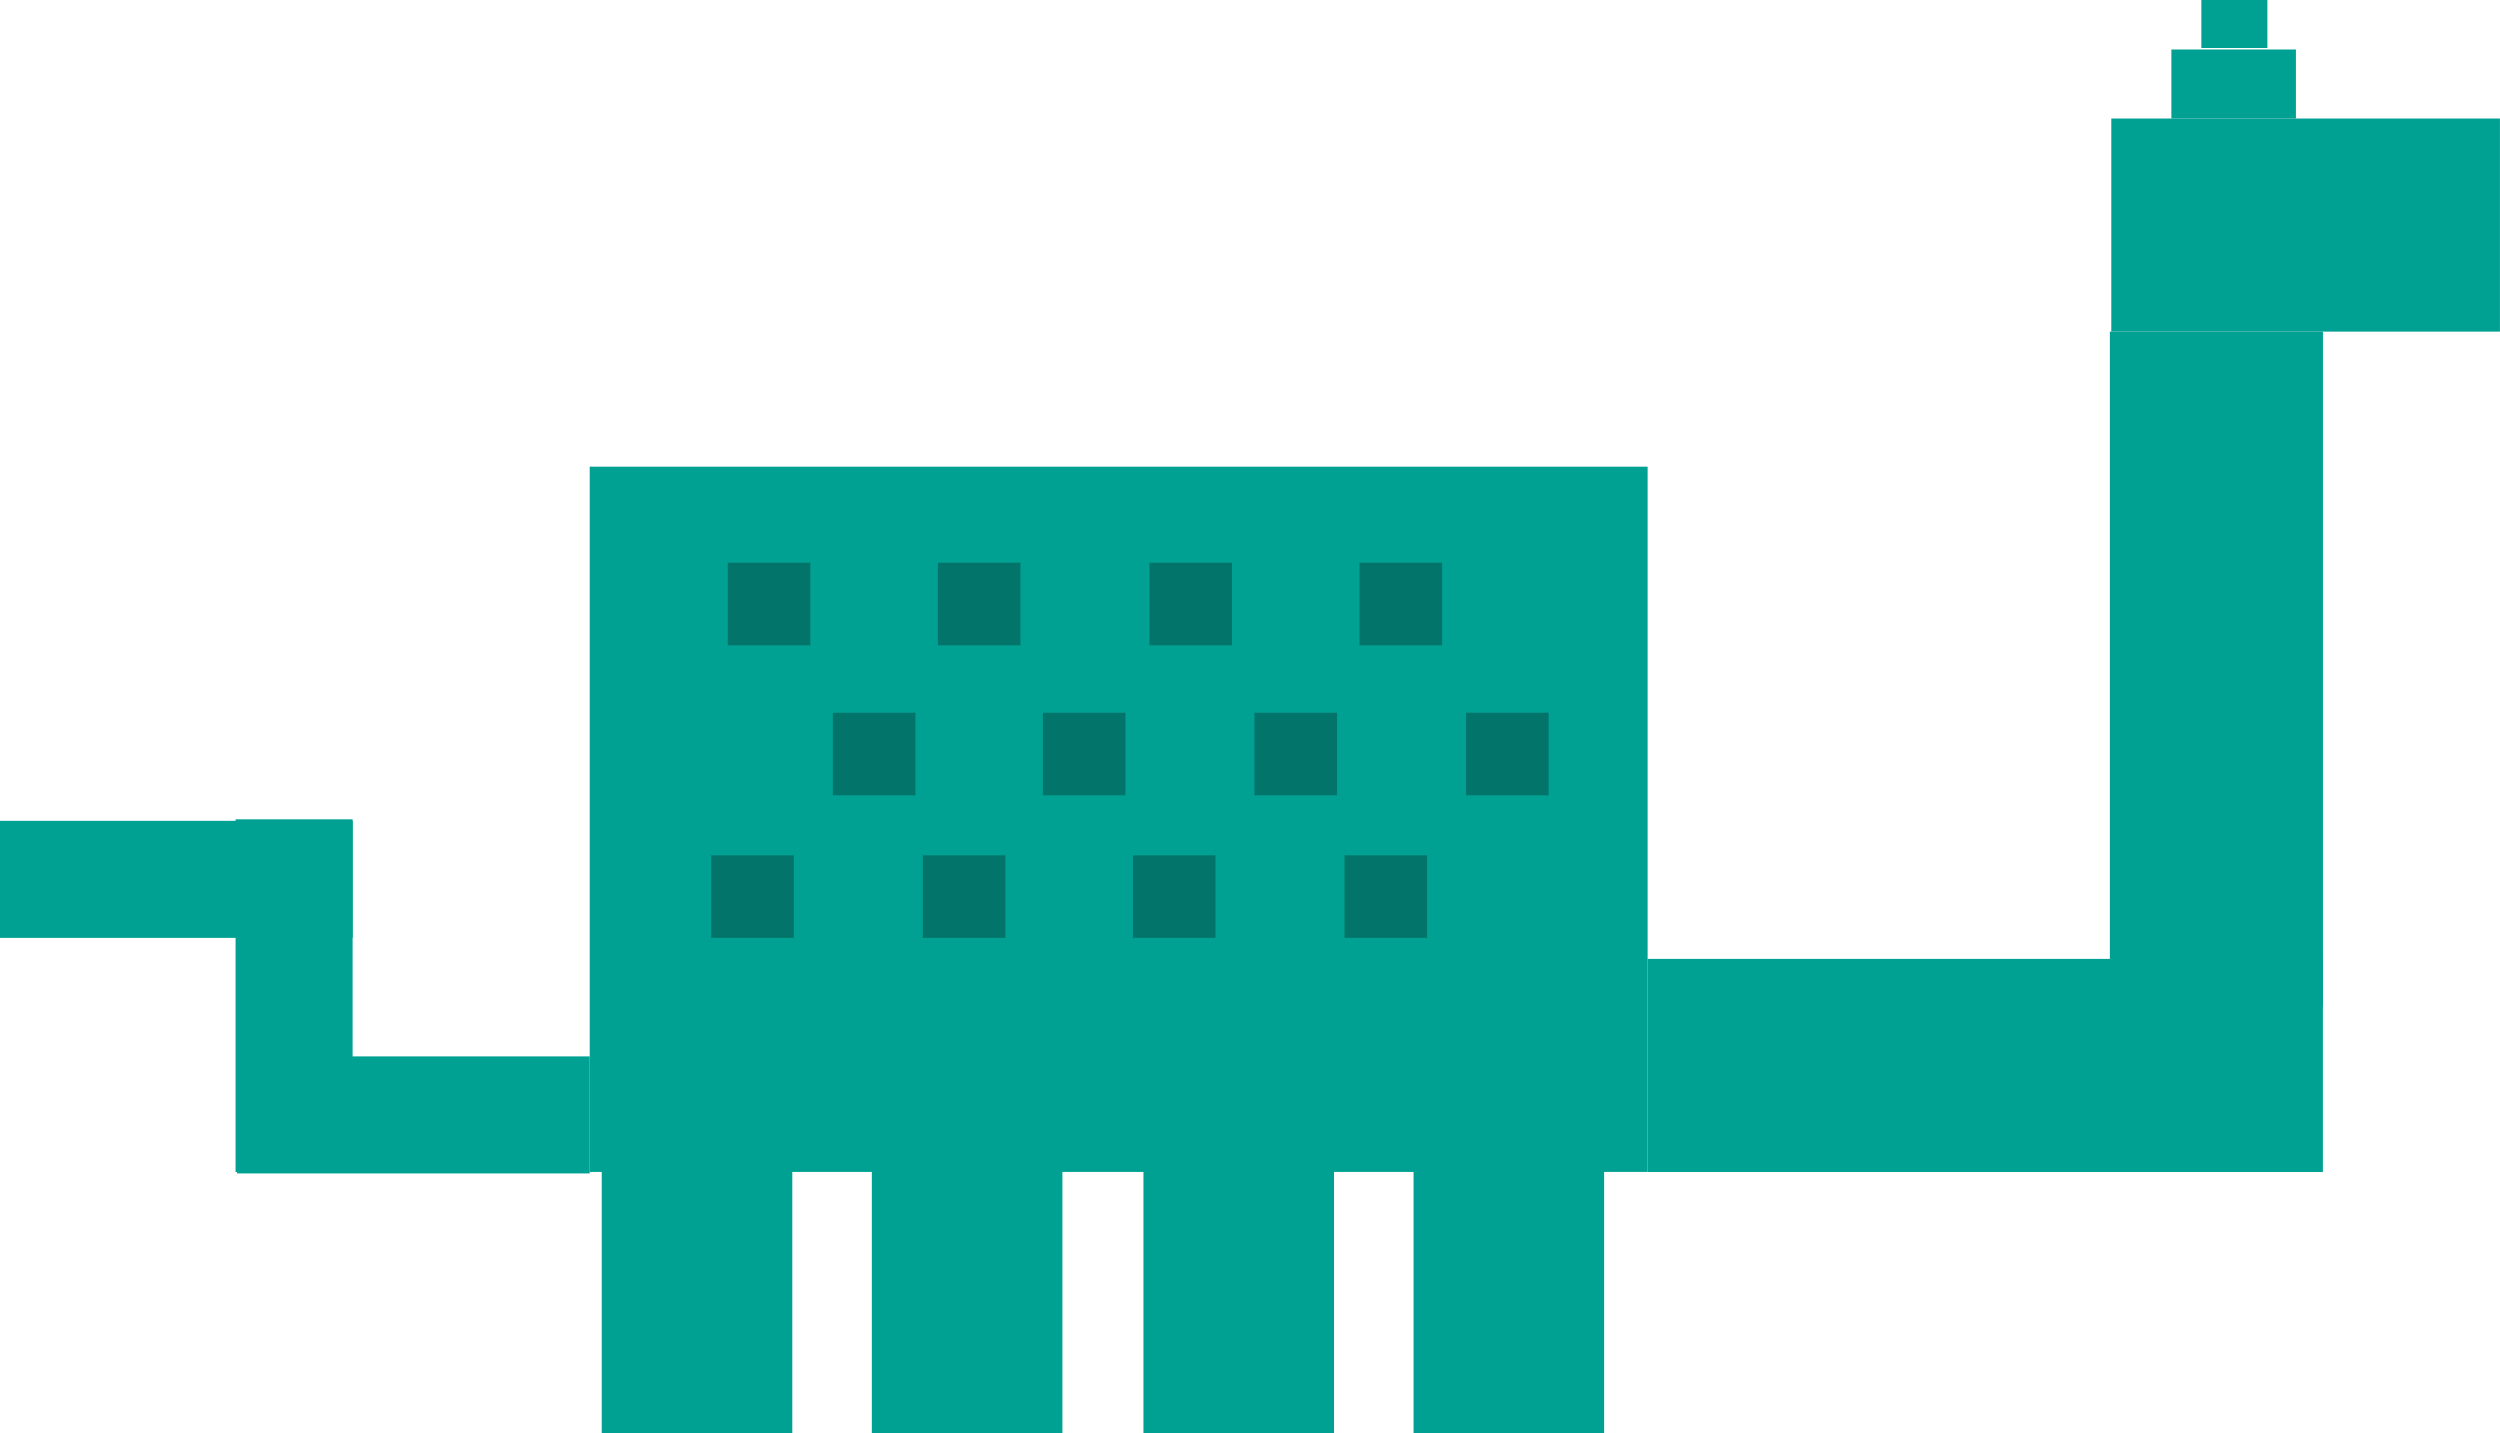<svg id="fc47cd4d-efb9-43e4-b42d-617fde7ec765" data-name="Layer 1" xmlns="http://www.w3.org/2000/svg" viewBox="0 0 382.81 219.44"><title>Hello World</title><rect x="90.3" y="71.46" width="161.99" height="107.99" fill="#00a092"/><rect x="252.29" y="146.83" width="103.4" height="32.63" fill="#00a092"/><rect x="323.07" y="50.78" width="32.63" height="103.4" fill="#00a092"/><rect x="323.29" y="18.15" width="59.51" height="32.63" fill="#00a092"/><rect x="92.14" y="165.44" width="29.18" height="54" fill="#00a092"/><rect x="133.5" y="165.44" width="29.18" height="54" fill="#00a092"/><rect x="175.09" y="165.44" width="29.18" height="54" fill="#00a092"/><rect x="216.45" y="165.44" width="29.18" height="54" fill="#00a092"/><rect x="36.3" y="161.76" width="54" height="17.92" fill="#00a092"/><rect x="36.07" y="125.46" width="17.92" height="54" fill="#00a092"/><rect y="125.69" width="54" height="17.92" fill="#00a092"/><rect x="332.49" y="7.58" width="19.07" height="10.57" fill="#00a092"/><rect x="337.08" width="10.11" height="7.35" fill="#00a092"/><rect x="111.44" y="86.17" width="12.64" height="12.64" fill="#027469"/><rect x="143.61" y="86.17" width="12.64" height="12.64" fill="#027469"/><rect x="176.01" y="86.17" width="12.64" height="12.64" fill="#027469"/><rect x="208.18" y="86.17" width="12.64" height="12.64" fill="#027469"/><rect x="127.53" y="109.14" width="12.64" height="12.64" fill="#027469"/><rect x="159.69" y="109.14" width="12.64" height="12.64" fill="#027469"/><rect x="192.09" y="109.14" width="12.64" height="12.64" fill="#027469"/><rect x="224.49" y="109.14" width="12.64" height="12.64" fill="#027469"/><rect x="108.91" y="130.97" width="12.64" height="12.64" fill="#027469"/><rect x="141.31" y="130.97" width="12.64" height="12.64" fill="#027469"/><rect x="173.48" y="130.97" width="12.64" height="12.64" fill="#027469"/><rect x="205.88" y="130.97" width="12.64" height="12.64" fill="#027469"/></svg>